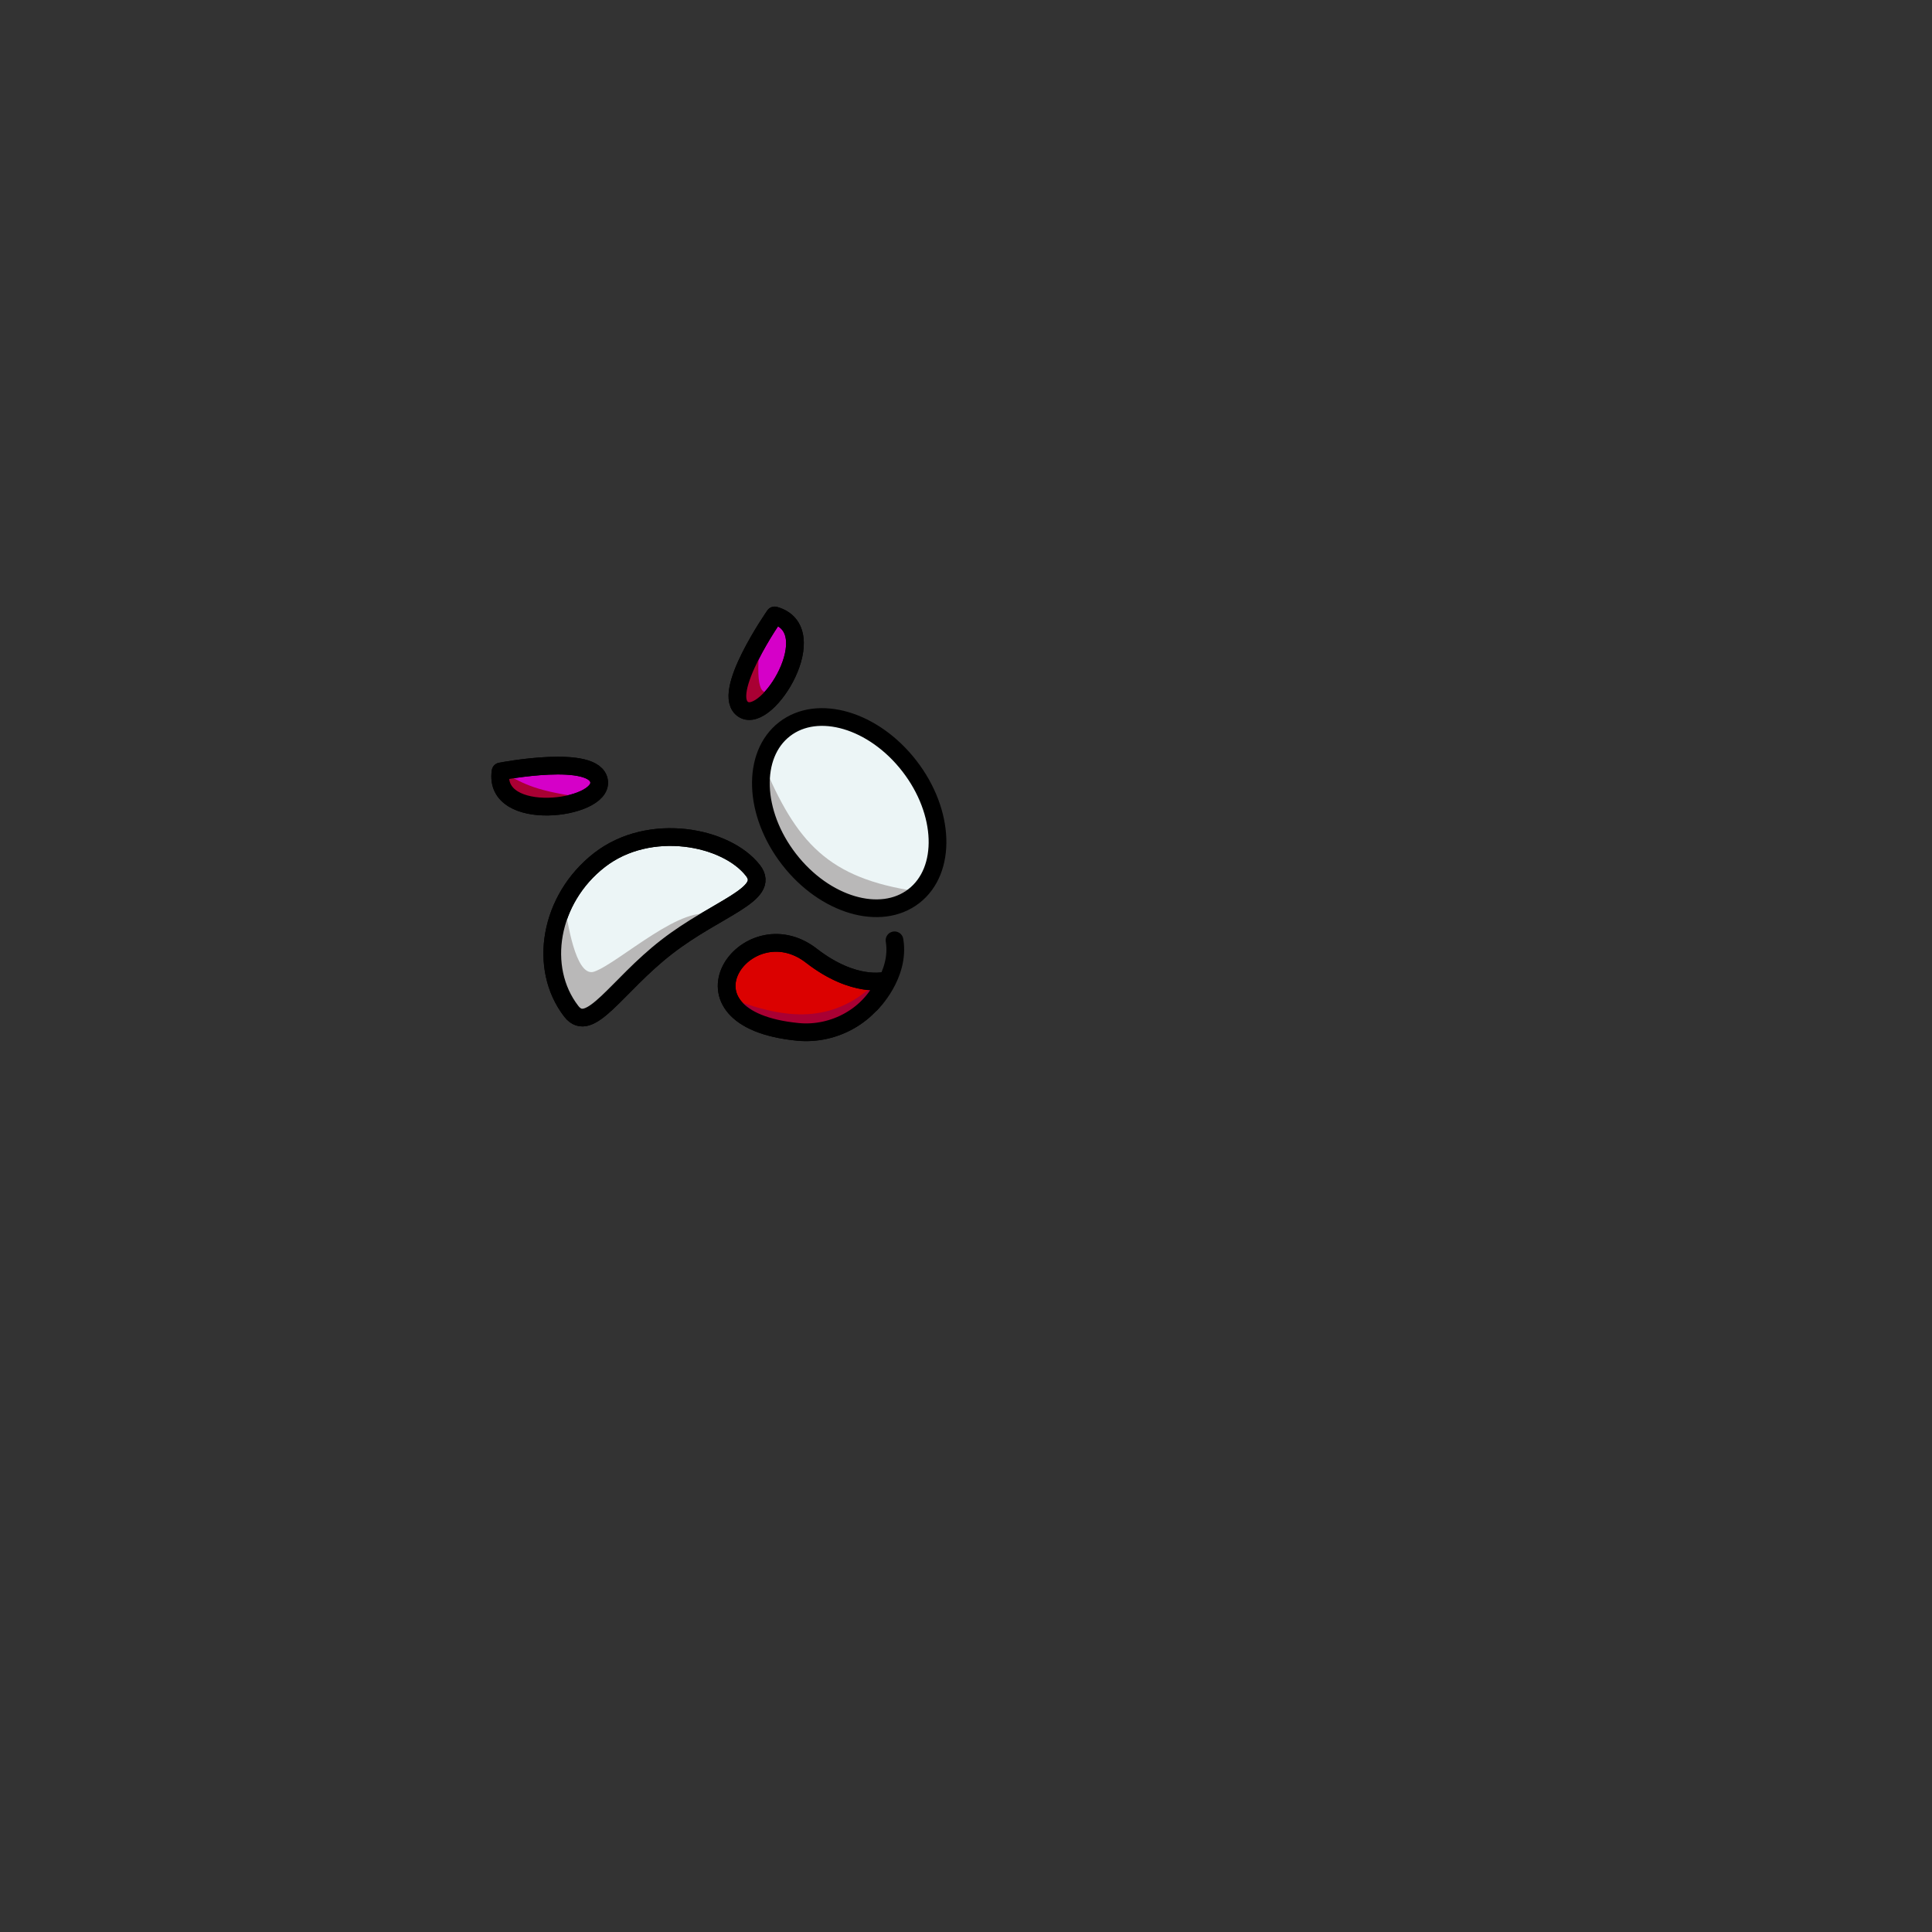 <svg width="2000" height="2000" viewBox="0 0 2000 2000" fill="none" xmlns="http://www.w3.org/2000/svg">
<rect x="0" y="0" width="2000" height="2000" fill="#333333" stroke="none"/>
<mask id="mask0_595_232" style="mask-type:luminance" maskUnits="userSpaceOnUse" x="0" y="0" width="2000" height="2000">
<path d="M2000 0H0V2000H2000V0Z" fill="white"/>
</mask>
<g mask="url(#mask0_595_232)">
<path d="M941.4 793C978.4 840.7 986.8 893.3 948.8 922.7C910.8 952.1 850 937.3 813.1 889.5C776.2 841.7 777 779.3 815 749.8C853 720.4 904.5 745.3 941.4 793Z" fill="#ECF5F6"/>
<path d="M779.501 901.199C798.701 925.999 742.101 939.899 690.201 980.199C638.201 1020.4 610.601 1071.7 591.401 1046.9C556.701 1002.1 568.7 930.599 620.6 890.299C672.5 849.999 752.101 865.799 779.501 901.199Z" fill="#ECF5F6" stroke="black" stroke-width="18.34" stroke-miterlimit="10" stroke-linecap="round" stroke-linejoin="round"/>
<path d="M801.899 637.1C801.899 637.1 744.599 719.1 769.699 734.5C794.999 749.8 854.499 651.8 801.899 637.1Z" fill="#D500C8" stroke="black" stroke-width="18.34" stroke-linecap="round" stroke-linejoin="round"/>
<path d="M916.5 1015.1C916.5 1015.1 884.5 1023.9 839.9 989.3C772.5 937.1 688.8 1054.9 826.1 1068.2C863.1 1071.8 901.7 1051.3 916.5 1015.1Z" fill="#DB0100" stroke="black" stroke-width="18.34" stroke-linecap="round" stroke-linejoin="round"/>
<path d="M789.398 788.699C790.898 811.699 796.598 868.199 813.098 889.499C846.098 932.099 910.998 940.499 948.798 922.699C857.298 909.099 824.498 872.699 789.398 788.699Z" fill="#B9B8B8"/>
<path d="M925.999 973.4C931.999 1009.6 901.699 1039.2 901.699 1039.2" stroke="black" stroke-width="18.34" stroke-linecap="round" stroke-linejoin="round"/>
<path d="M786.799 661C782.199 711.2 786.299 721.7 800.499 715.1C797.799 726.9 734.199 758.8 786.799 661Z" fill="#A90033"/>
<path d="M615.199 1005.8C598.499 1011.7 589.099 968.3 584.399 934.5C565.799 971.9 567.399 1015.8 591.499 1046.9C610.699 1071.7 638.398 1020.4 690.298 980.2C706.998 967.3 724.199 957 739.199 948.3C708.999 932.6 640.799 996.8 615.199 1005.8Z" fill="#B9B8B8"/>
<path d="M946.005 927.656C980.416 901.013 978.354 840.722 941.399 792.992C904.444 745.261 846.59 728.166 812.178 754.809C777.767 781.452 779.829 841.744 816.785 889.474C853.74 937.205 911.594 954.299 946.005 927.656Z" stroke="black" stroke-width="18.34" stroke-miterlimit="10" stroke-linecap="round" stroke-linejoin="round"/>
<path d="M779.501 901.199C798.701 925.999 742.101 939.899 690.201 980.199C638.201 1020.4 610.601 1071.7 591.401 1046.9C556.701 1002.1 568.7 930.599 620.6 890.299C672.5 849.999 752.101 865.799 779.501 901.199Z" stroke="black" stroke-width="18.34" stroke-miterlimit="10" stroke-linecap="round" stroke-linejoin="round"/>
<path d="M801.899 637.1C801.899 637.1 744.599 719.1 769.699 734.5C794.999 749.8 854.499 651.8 801.899 637.1Z" stroke="black" stroke-width="18.34" stroke-linecap="round" stroke-linejoin="round"/>
<path d="M518.2 798.6C518.2 798.6 616.4 779.6 620.2 808.9C624 838.2 510.2 852.6 518.2 798.6Z" fill="#D500C8" stroke="black" stroke-width="18.34" stroke-linecap="round" stroke-linejoin="round"/>
<path d="M518.201 799C541.101 809.4 547.101 817.8 603.501 825.5C572.001 836.4 513.101 836.4 518.201 799Z" fill="#A90033"/>
<path d="M908.199 1016.1C865.199 1058 818.999 1056.4 764.699 1036.6C763.299 1058.2 770.099 1062.8 826.099 1068.3C855.099 1071.1 901.699 1039.2 908.199 1016.1Z" fill="#A90033"/>
<path d="M518.2 798.6C518.2 798.6 616.4 779.6 620.2 808.9C624 838.2 510.2 852.6 518.2 798.6Z" stroke="black" stroke-width="18.34" stroke-linecap="round" stroke-linejoin="round"/>
<path d="M916.5 1015.1C916.5 1015.1 884.5 1023.9 839.9 989.3C772.5 937.1 688.8 1054.9 826.1 1068.2C863.1 1071.8 901.7 1051.3 916.5 1015.1Z" stroke="black" stroke-width="18.34" stroke-linecap="round" stroke-linejoin="round"/>
</g>
</svg>
